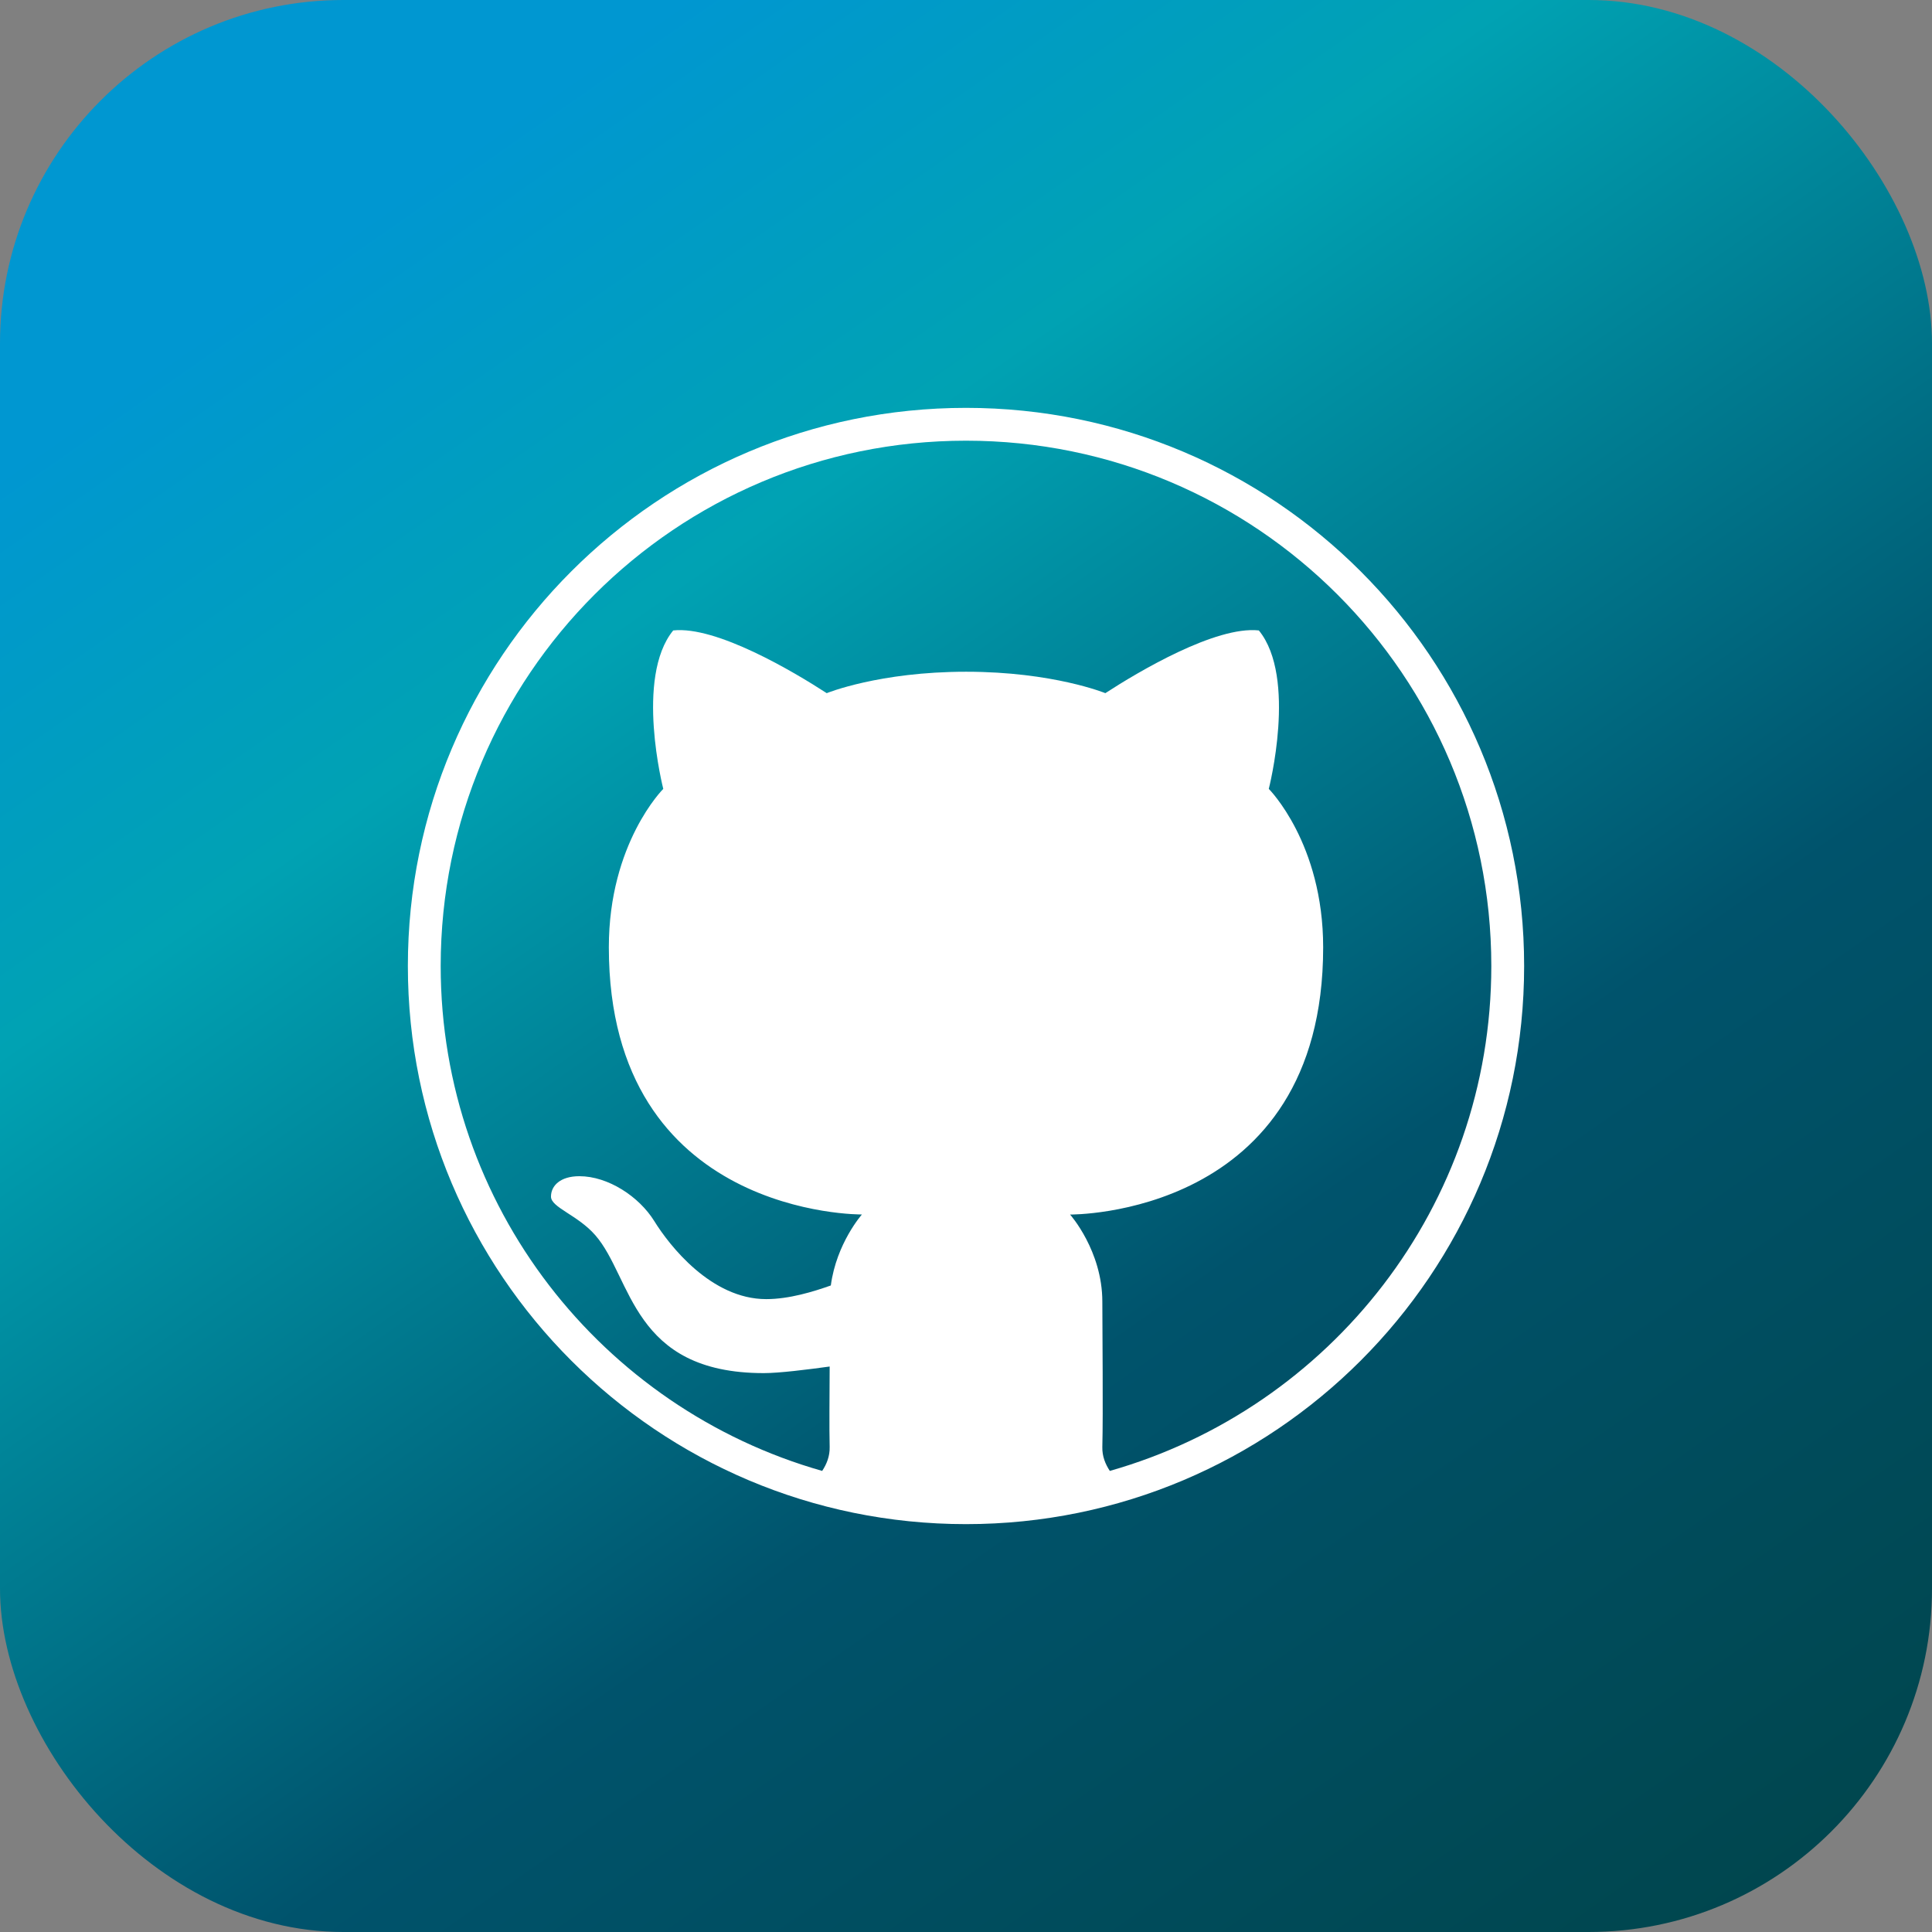 <svg width="90" height="90" viewBox="0 0 90 90" fill="none" xmlns="http://www.w3.org/2000/svg">
<rect x="0" y="0" width="90" height="90" fill="#808080" stroke="none"/>
<rect width="90" height="90" rx="16" fill="url(#paint0_linear_108_4)"/>
<path d="M45 19C30.64 19 19 30.64 19 45C19 59.36 30.64 71 45 71C59.36 71 71 59.36 71 45C71 30.64 59.36 19 45 19ZM45 20.529C58.515 20.529 69.471 31.485 69.471 45C69.471 56.189 61.954 65.604 51.7 68.521C51.492 68.205 51.34 67.838 51.351 67.406C51.392 65.79 51.351 62.022 51.351 60.638C51.351 58.263 49.848 56.578 49.848 56.578C49.848 56.578 61.638 56.712 61.638 44.131C61.638 39.276 59.105 36.749 59.105 36.749C59.105 36.749 60.436 31.566 58.642 29.368C56.631 29.151 53.028 31.291 51.491 32.29C51.491 32.29 49.057 31.292 45.003 31.292C40.949 31.292 38.512 32.29 38.512 32.29C36.973 31.291 33.372 29.151 31.361 29.368C29.567 31.566 30.898 36.749 30.898 36.749C30.898 36.749 28.362 39.273 28.362 44.128C28.362 56.709 40.152 56.575 40.152 56.575C40.152 56.575 38.965 57.913 38.703 59.882C37.89 60.17 36.765 60.518 35.692 60.518C33.133 60.518 31.189 58.03 30.477 56.88C29.773 55.745 28.332 54.792 26.988 54.792C26.102 54.792 25.667 55.236 25.667 55.742C25.667 56.248 26.909 56.599 27.728 57.537C29.457 59.514 29.426 63.965 35.579 63.965C36.304 63.965 37.606 63.801 38.649 63.658C38.643 65.102 38.627 66.51 38.649 67.403C38.66 67.835 38.509 68.205 38.3 68.521C28.046 65.604 20.529 56.189 20.529 45C20.529 31.485 31.485 20.529 45 20.529Z" fill="white"/>
<defs>
<linearGradient id="paint0_linear_108_4" x1="31.684" y1="5.13876e-07" x2="101.48" y2="100.102" gradientUnits="userSpaceOnUse">
<stop stop-color="#0097D1"/>
<stop offset="0.182" stop-color="#00A2B3"/>
<stop offset="0.516" stop-color="#00536C"/>
<stop offset="0.979" stop-color="#004040"/>
</linearGradient>
</defs>
</svg>
